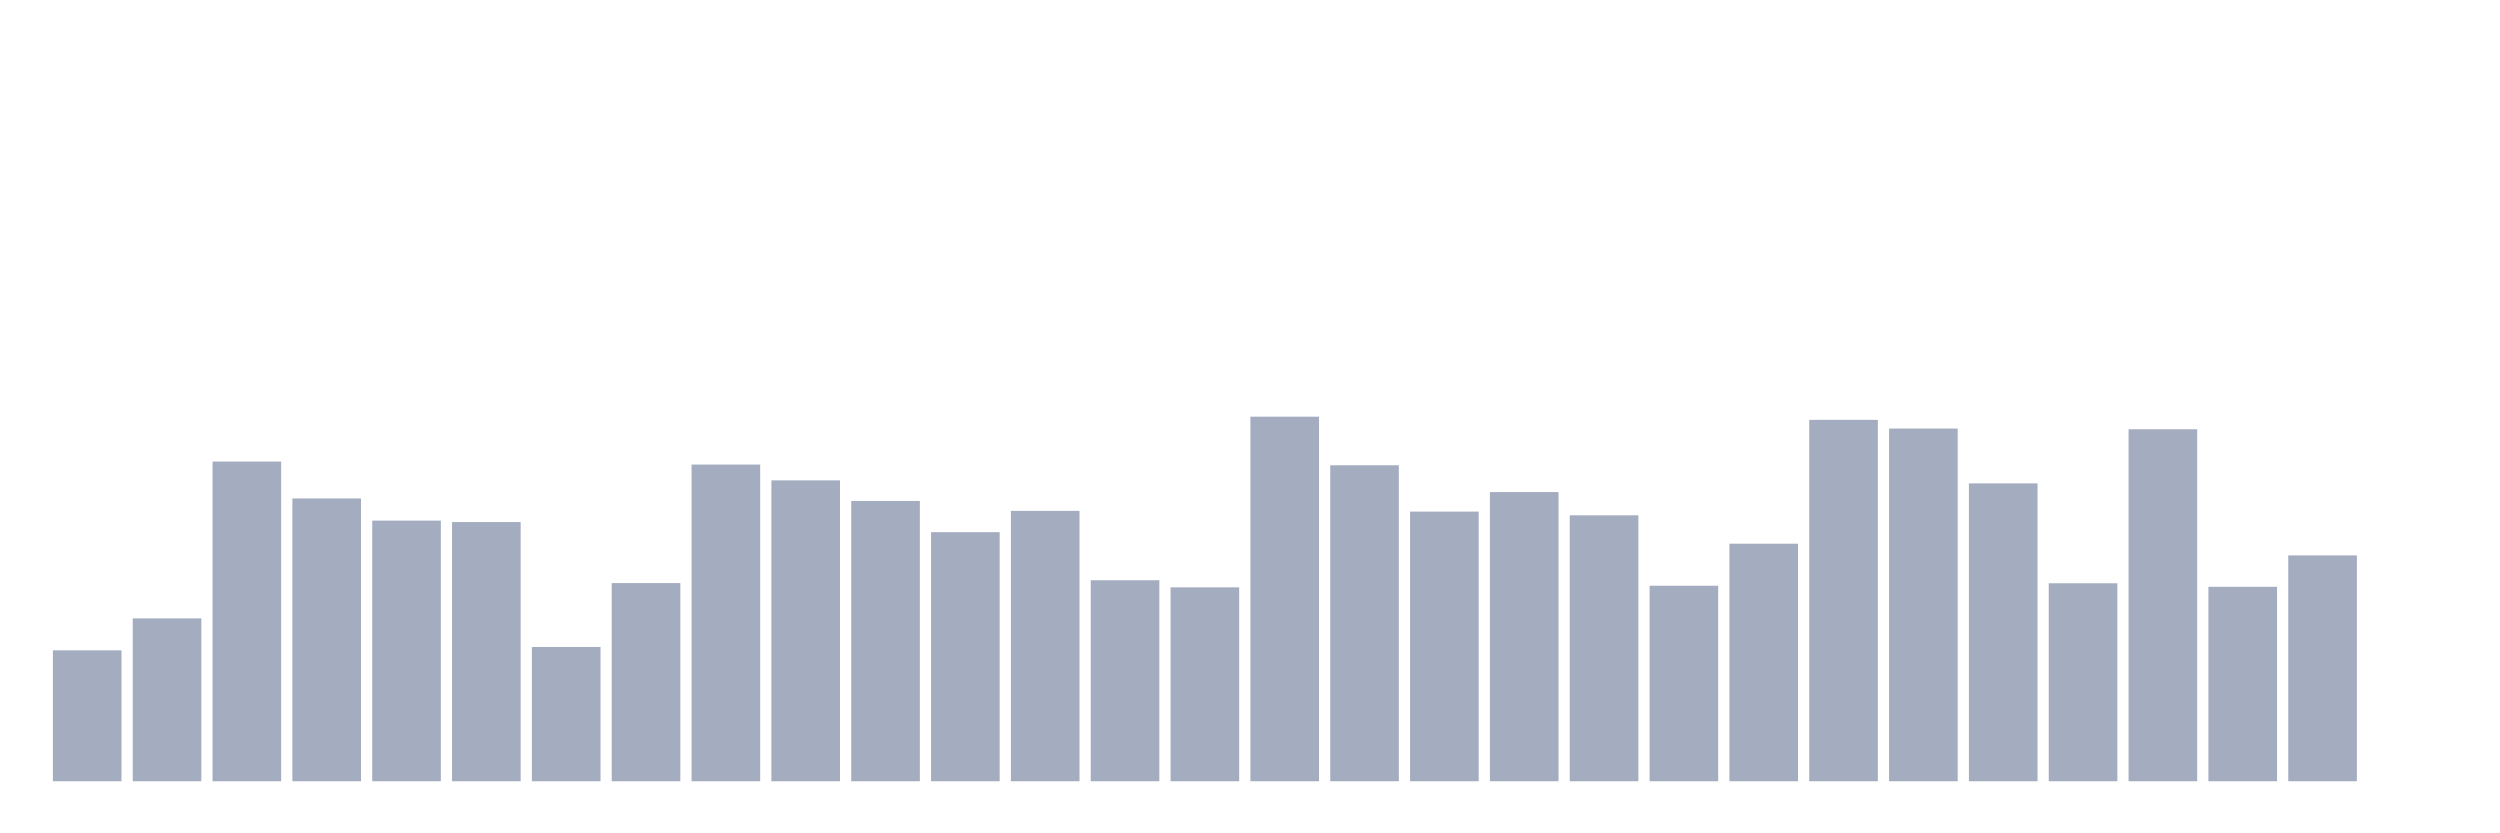 <svg xmlns="http://www.w3.org/2000/svg" viewBox="0 0 480 160"><g transform="translate(10,10)"><rect class="bar" x="0.153" width="13.175" y="114.861" height="25.139" fill="rgb(164,173,192)"></rect><rect class="bar" x="15.482" width="13.175" y="108.73" height="31.27" fill="rgb(164,173,192)"></rect><rect class="bar" x="30.81" width="13.175" y="78.618" height="61.382" fill="rgb(164,173,192)"></rect><rect class="bar" x="46.138" width="13.175" y="85.703" height="54.297" fill="rgb(164,173,192)"></rect><rect class="bar" x="61.466" width="13.175" y="89.961" height="50.039" fill="rgb(164,173,192)"></rect><rect class="bar" x="76.794" width="13.175" y="90.234" height="49.766" fill="rgb(164,173,192)"></rect><rect class="bar" x="92.123" width="13.175" y="114.214" height="25.786" fill="rgb(164,173,192)"></rect><rect class="bar" x="107.451" width="13.175" y="101.951" height="38.049" fill="rgb(164,173,192)"></rect><rect class="bar" x="122.779" width="13.175" y="79.197" height="60.803" fill="rgb(164,173,192)"></rect><rect class="bar" x="138.107" width="13.175" y="82.229" height="57.771" fill="rgb(164,173,192)"></rect><rect class="bar" x="153.436" width="13.175" y="86.18" height="53.82" fill="rgb(164,173,192)"></rect><rect class="bar" x="168.764" width="13.175" y="92.175" height="47.825" fill="rgb(164,173,192)"></rect><rect class="bar" x="184.092" width="13.175" y="88.088" height="51.912" fill="rgb(164,173,192)"></rect><rect class="bar" x="199.42" width="13.175" y="101.406" height="38.594" fill="rgb(164,173,192)"></rect><rect class="bar" x="214.748" width="13.175" y="102.769" height="37.231" fill="rgb(164,173,192)"></rect><rect class="bar" x="230.077" width="13.175" y="70" height="70" fill="rgb(164,173,192)"></rect><rect class="bar" x="245.405" width="13.175" y="79.333" height="60.667" fill="rgb(164,173,192)"></rect><rect class="bar" x="260.733" width="13.175" y="88.224" height="51.776" fill="rgb(164,173,192)"></rect><rect class="bar" x="276.061" width="13.175" y="84.477" height="55.523" fill="rgb(164,173,192)"></rect><rect class="bar" x="291.39" width="13.175" y="88.939" height="51.061" fill="rgb(164,173,192)"></rect><rect class="bar" x="306.718" width="13.175" y="102.462" height="37.538" fill="rgb(164,173,192)"></rect><rect class="bar" x="322.046" width="13.175" y="94.389" height="45.611" fill="rgb(164,173,192)"></rect><rect class="bar" x="337.374" width="13.175" y="70.613" height="69.387" fill="rgb(164,173,192)"></rect><rect class="bar" x="352.702" width="13.175" y="72.282" height="67.718" fill="rgb(164,173,192)"></rect><rect class="bar" x="368.031" width="13.175" y="82.808" height="57.192" fill="rgb(164,173,192)"></rect><rect class="bar" x="383.359" width="13.175" y="101.985" height="38.015" fill="rgb(164,173,192)"></rect><rect class="bar" x="398.687" width="13.175" y="72.418" height="67.582" fill="rgb(164,173,192)"></rect><rect class="bar" x="414.015" width="13.175" y="102.667" height="37.333" fill="rgb(164,173,192)"></rect><rect class="bar" x="429.344" width="13.175" y="96.637" height="43.363" fill="rgb(164,173,192)"></rect><rect class="bar" x="444.672" width="13.175" y="140" height="0" fill="rgb(164,173,192)"></rect></g></svg>